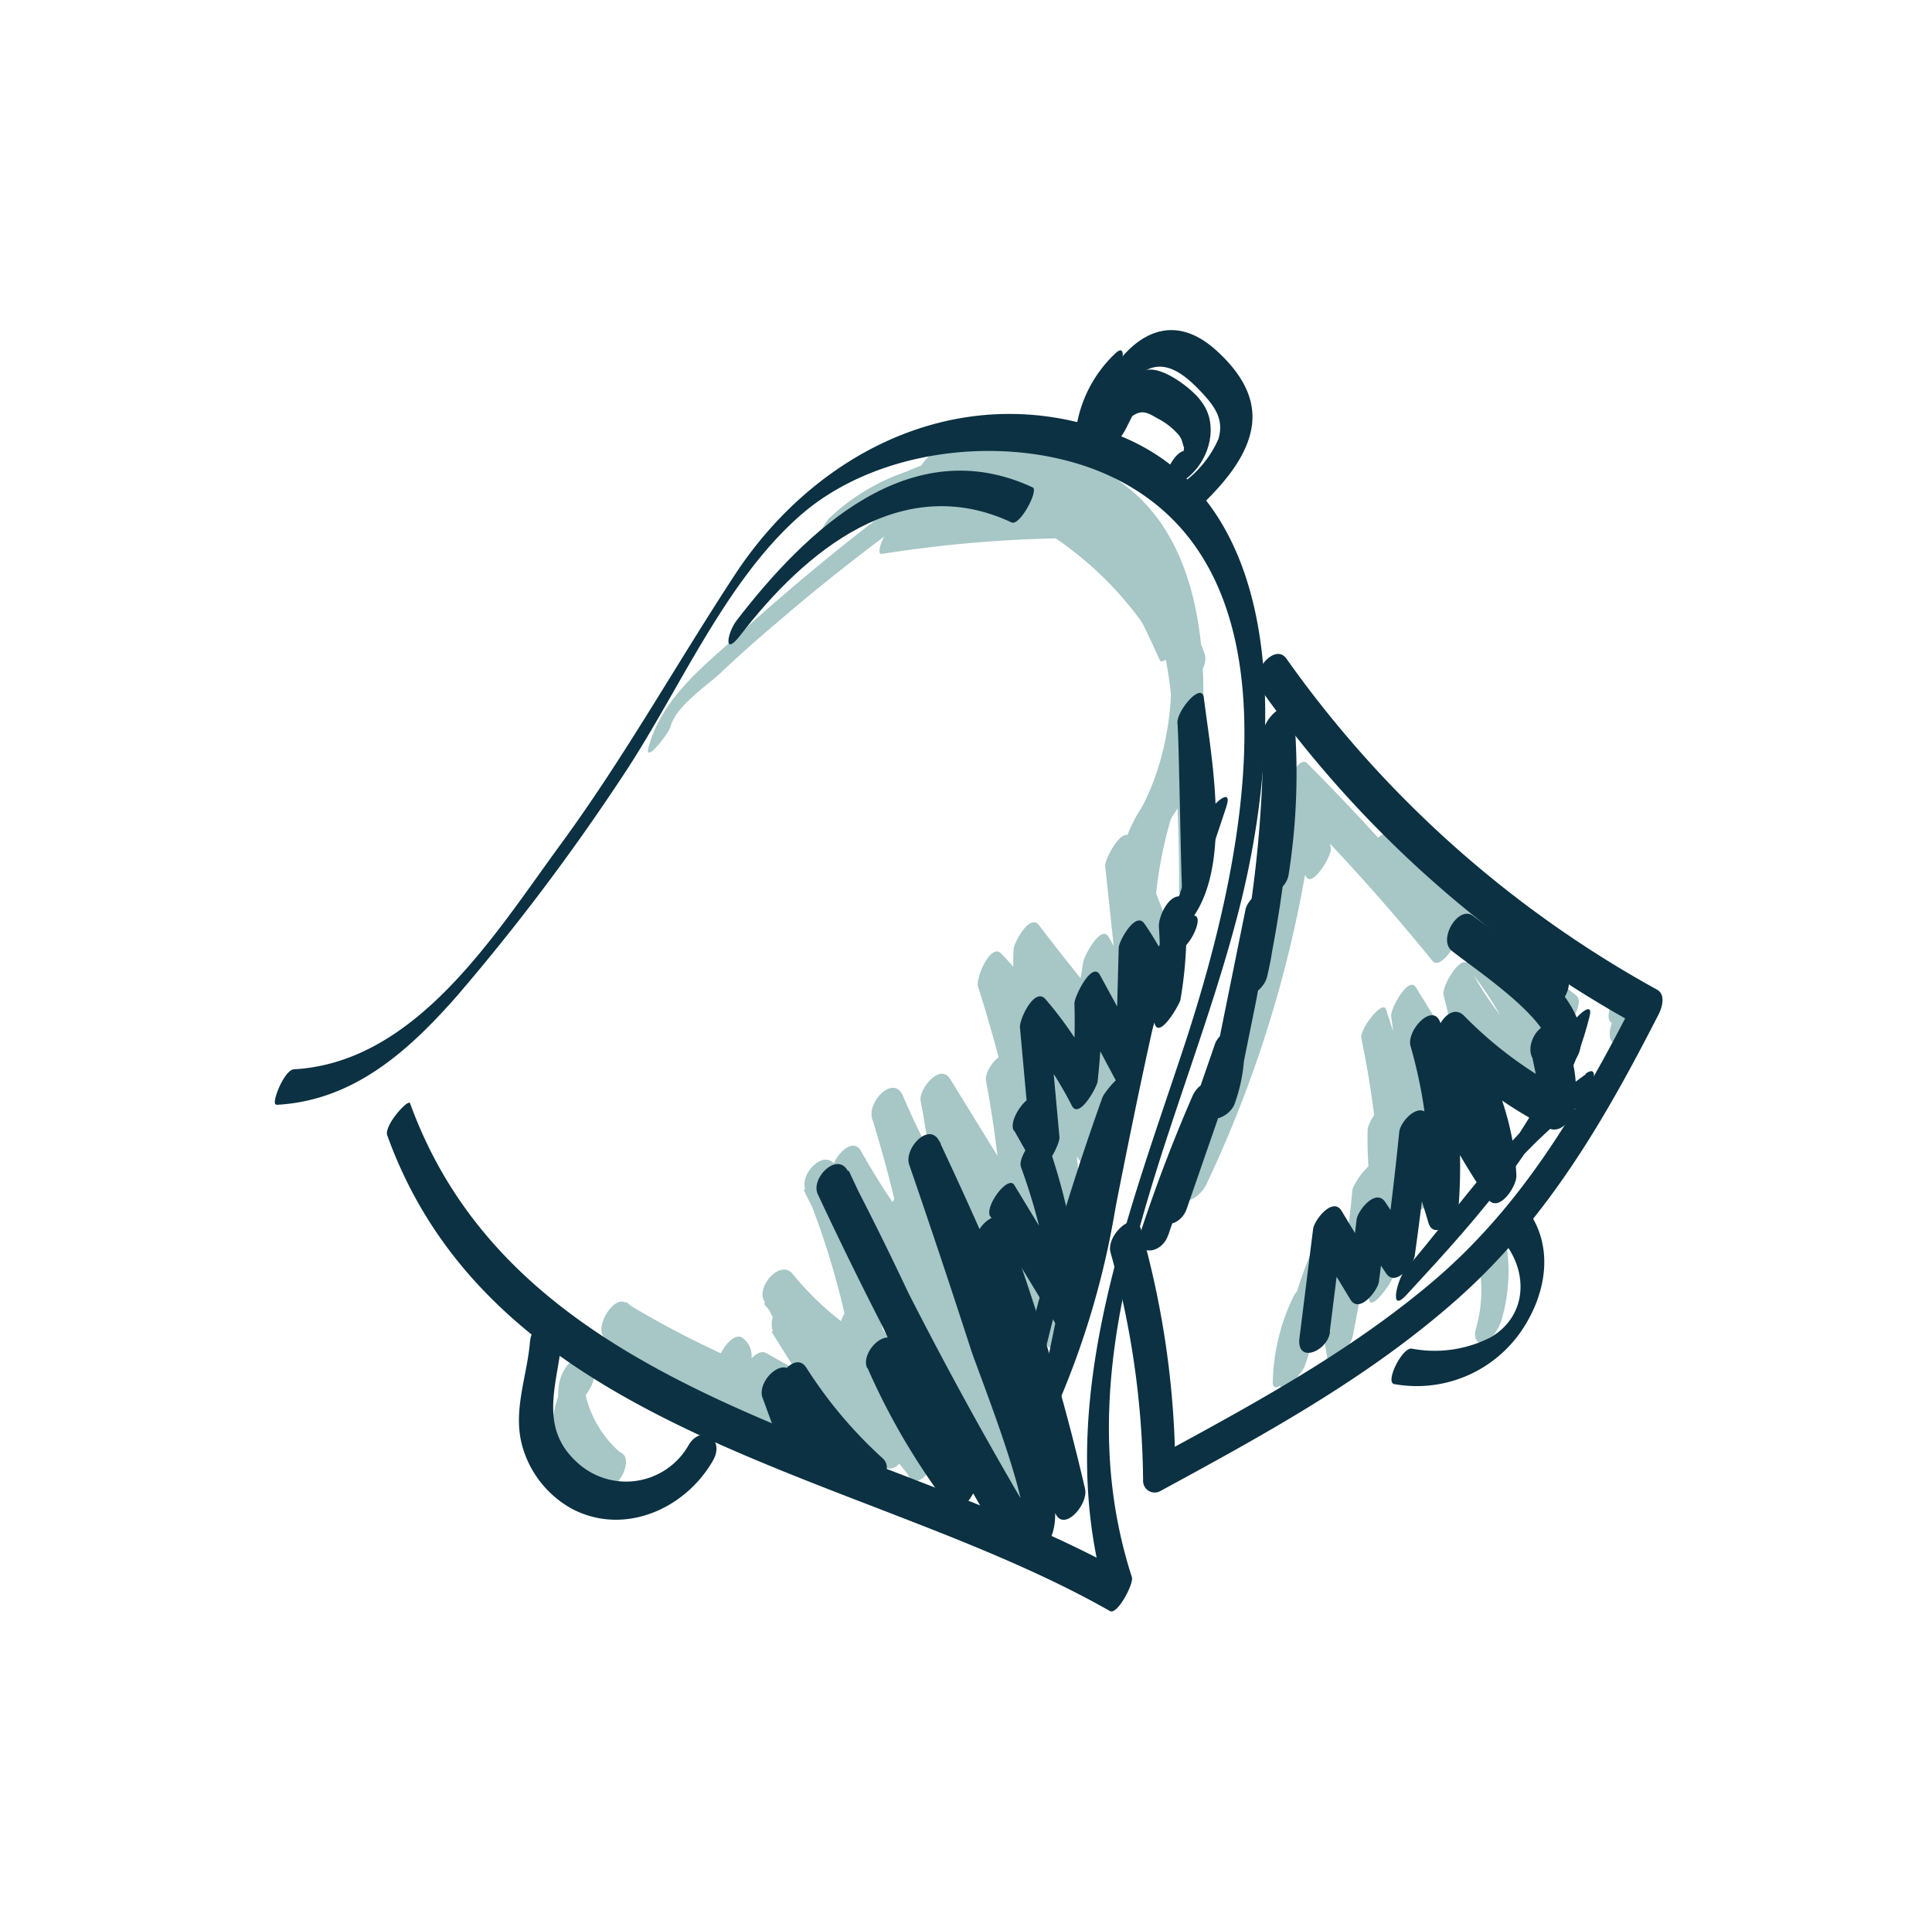 <svg xmlns="http://www.w3.org/2000/svg" viewBox="0 0 141.82 141.73"><defs><style>.cls-1{fill:#a7c6c6;}.cls-2{fill:#0b3142;}</style></defs><title>Icon</title><g id="Icons_to_export" data-name="Icons to export"><path class="cls-1" d="M53,100.85c.83.63.75,1.74,1.46,2.47a.5.5,0,0,0,.58.18c1-.3,1.39-.9,1.83-1.85.13-.26.33-.9.09-1.17l-.25-.28c-.79-.89-2.17,1.31-1.91,2l.72,2.09,1.57-2.26a18.55,18.55,0,0,1-9.33-4.81l-1.55,2.57,2.49,1.91c.8.62,2.39-1.87,1.54-2.57l-4.26-3.53L44.4,98.22a68.24,68.24,0,0,0,15.18,6.86c1,.3,2.49-2,1.55-2.57l-4.87-3.16-1.55,2.57L65,107.75c1,.55,2.29-1.85,1.55-2.57a42.34,42.34,0,0,1-5.84-7.11L59,100.49a45.38,45.38,0,0,1,7.82,8c.74,1,2.3-1.44,1.84-2.27A111.19,111.19,0,0,1,63.52,95.6l-1.84,2.27,8,11.75c.66,1,2.15-1.34,1.91-2.05q-2.81-8.29-6.3-16.32l-1.84,2.27a129.89,129.89,0,0,0,9.24,17c.68,1.06,2.13-1.46,1.84-2.27L66.9,87.57l-1.84,2.27a202.38,202.38,0,0,0,10.61,22.25c.6,1,2.09-1.37,1.92-2A122.61,122.61,0,0,0,68.74,86.3c-.5-1-2.15,1.31-1.92,2A159.81,159.81,0,0,0,76,111c.51,1,2.09-1.34,1.91-2L71.44,84l-1.92,2,7.22,12.66c.64,1.13,2-1.48,1.91-2a43.83,43.83,0,0,0-3.1-12.45l-1.84,2.27,3.71,6.33c.6,1,1.93-1.24,1.93-1.76A60,60,0,0,0,78,78.27l-1.91,2,3.3,5.17c.64,1,1.93-1.23,1.93-1.77V73.52l-1.78,1.92L81.24,77C82,77.58,83,75.55,83,75L83,70.23l-1.78,1.92,1.17,1.13c.53.53,1.5-1,1.6-1.24a11.3,11.3,0,0,0,.72-4.24,31.24,31.24,0,0,1,1.66-9c1.26-4,2.31-7.78,1.4-12-.29-1.32-2.2.88-2,1.82,1,4.7-.8,8.71-2,13.11-.92,3.29-.31,7.13-1.43,10.2l1.61-1.25-1.17-1.13C82,68.91,80.92,71,80.93,71.5L81,76.3l1.78-1.92L81,72.87c-.73-.63-1.78,1.4-1.78,1.91V85l1.93-1.76-3.3-5.17c-.67-1-2.06,1.38-1.92,2a57.35,57.35,0,0,1,1.37,12.18l1.93-1.77-3.71-6.33c-.61-1-2.19,1.43-1.84,2.27a42.28,42.28,0,0,1,3,12l1.92-2L71.36,83.74c-.59-1-2.09,1.37-1.91,2.05l6.43,24.94,1.92-2a156.43,156.43,0,0,1-9-22.16l-1.92,2a119.41,119.41,0,0,1,8.69,23.3l1.92-2.05A202.38,202.38,0,0,1,66.9,87.57c-.42-1-2.18,1.35-1.84,2.27l7.6,20.73,1.84-2.27a129.89,129.89,0,0,1-9.24-17c-.43-1-2.25,1.33-1.84,2.27q3.4,7.82,6.15,15.87l1.92-2-8-11.75c-.7-1-2.19,1.45-1.84,2.27a111.19,111.19,0,0,0,5.17,10.65l1.84-2.27a47.38,47.38,0,0,0-8.11-8.33c-.81-.64-2.15,1.74-1.7,2.42A44.07,44.07,0,0,0,65,107.75l1.55-2.57-10.3-5.83c-.92-.52-2.44,2-1.55,2.57l4.87,3.16,1.55-2.57a68.31,68.31,0,0,1-15.19-6.86c-.91-.56-2.36,1.89-1.54,2.57l4.26,3.53,1.54-2.57-2.48-1.91c-.82-.63-2.34,1.84-1.55,2.57a19.54,19.54,0,0,0,9.73,4.93c.81.16,1.81-1.58,1.57-2.26l-.72-2.09-1.92,2c-.72-.81,1.36-2.91-.32-4.19-.8-.6-2.42,1.91-1.55,2.57Z"/><path class="cls-1" d="M60.28,98.36l-1.63-2.74-2,2.19,3.19,5.07c.75,1.19,2.65-.91,2.11-1.93L58.2,93.81l-2.12,1.92a23.21,23.21,0,0,0,7.09,5.87c1,.54,2.1-.89,2-1.8A63.61,63.61,0,0,0,61.3,85.71L59,87.37a37.1,37.1,0,0,0,5.41,8.33c1,1.15,2.49-.9,2.11-1.92l-3.31-9L61.13,86.7a55.51,55.51,0,0,0,6.05,8.63c.88,1,2.33-.65,2.18-1.61a102,102,0,0,0-3.08-13.26L64,82.12a55.76,55.76,0,0,0,5,9.25c.82,1.22,2.23-.8,2.18-1.62a75.9,75.9,0,0,0-1.23-10L67.79,81.4l6.15,10c.77,1.26,2.22-.83,2.18-1.61a85.48,85.48,0,0,0-1.35-11.5l-2.18,1.61,4.19,6.7c.82,1.3,2.16-.89,2.18-1.62a53.56,53.56,0,0,0-1.13-12.56l-2.11,1.93,4.38,7.49c.64,1.09,2.13-.52,2.17-1.27a49.12,49.12,0,0,0-.42-10l-2,1.8a9.55,9.55,0,0,1,2.6,2.7c.67.91,1.81-.25,2.07-.91,1.37-3.5-.07-6.37,0-9.94C84.6,61,86.72,59.68,87.67,57a15.55,15.55,0,0,0,.64-4.7c.26-7.45-1.35-15.72-9.15-18.5-1-.37-2.24,1.72-1.49,2.48a36.59,36.59,0,0,1,8.49,13.35L88.41,48A27,27,0,0,0,75.62,35c-1.29-.63-2.81,2-1.55,2.57A25.46,25.46,0,0,1,86.16,49.63c.74,1.55,2.71-.44,2.25-1.67a38,38,0,0,0-8.76-13.87l-1.5,2.48c8.86,3.16,9.37,15.75,5.66,22.71a10.49,10.49,0,0,0-1.67,4.54c-.28,3.44,1.59,6.58.25,10l2.07-.91a15.52,15.52,0,0,0-3-3.08c-.91-.72-2.08,1-2,1.81a45.86,45.86,0,0,1,.44,9.3l2.17-1.26-4.39-7.5c-.82-1.4-2.29,1.06-2.11,1.93a51.44,51.44,0,0,1,1,11.94l2.18-1.62-4.19-6.69c-.74-1.18-2.34.74-2.18,1.61a87.13,87.13,0,0,1,1.35,11.5l2.18-1.62-6.16-10C69,78,67.42,80,67.58,80.83a77.65,77.65,0,0,1,1.24,10L71,89.18a52.83,52.83,0,0,1-4.72-8.72c-.69-1.6-2.63.44-2.26,1.66a96.17,96.17,0,0,1,3,12.64l2.18-1.61a55.74,55.74,0,0,1-6-8.64c-.72-1.28-2.48.93-2.12,1.93l3.32,9,2.11-1.92a35.44,35.44,0,0,1-5.12-7.81c-.74-1.54-2.75.43-2.26,1.66a60.32,60.32,0,0,1,3.71,13.47l2-1.81a22,22,0,0,1-6.65-5.49c-.91-1.11-2.65.91-2.12,1.93l3.79,7.15,2.11-1.93-3.19-5.07c-.8-1.28-2.65,1-2,2.19l1.62,2.74c.76,1.28,2.67-1,2-2.19Z"/><path class="cls-1" d="M49.22,53.35c.41-1.51,2.57-2.92,3.66-3.93q2-1.89,4.15-3.7c3.09-2.67,6.31-5.19,9.6-7.61.54-.39,1.54-2.86,1-2.44A159.86,159.86,0,0,0,54.49,46.35c-2.74,2.49-5.87,4.82-6.88,8.5-.36,1.33,1.45-.93,1.61-1.5Z"/><path class="cls-1" d="M67,38.2a113.52,113.52,0,0,1,11.91,1.31l1.26-2.62A95.49,95.49,0,0,0,66,38.05l-1.26,2.62,9.44-2.55c.49-.13,2.14-2.18,1.41-2.59a17.92,17.92,0,0,0-7-2.22l-1.26,2.61a29.05,29.05,0,0,1,10.35.33l1.4-2.59c-6.65-.43-13.15-.41-18.23,4.41-.41.39-1.75,3.1-.48,2.19,4.64-3.33,10.29-6,15.88-3.21,4.52,2.28,6.9,7,8.88,11.41.26.59,2-1.6,1.72-2.34A23.52,23.52,0,0,1,85,38.48l-1.75,2.15A37,37,0,0,1,86,58.76l1.77-1.95v-6.1l-1.77,2c.38,4.23.57,8.45.55,12.7,0,.92,1.78-1.21,1.78-2,0-4.25-.17-8.47-.56-12.71-.09-1-1.77,1.3-1.77,2v6.09c0,1,1.71-1.32,1.77-1.95A37.64,37.64,0,0,0,85,38.29c-.3-.73-1.78,1.67-1.75,2.15a24.83,24.83,0,0,0,1.88,8l1.72-2.34C84.44,40.79,81.21,34.88,75,33.46c-5.21-1.18-10.13,1.71-14.18,4.61l-.48,2.19c4.82-4.58,11.26-4.38,17.45-4,.71,0,1.91-2.49,1.41-2.6a30.19,30.19,0,0,0-10.64-.37c-.65.09-2.09,2.52-1.26,2.61A17,17,0,0,1,74,38.1l1.4-2.6L66,38.05c-.71.2-1.9,2.72-1.26,2.62a94.18,94.18,0,0,1,14.23-1.16c.7,0,2.06-2.49,1.26-2.62a116.25,116.25,0,0,0-11.91-1.31c-.77,0-2,2.57-1.26,2.62Z"/><path class="cls-1" d="M85.77,68A52.78,52.78,0,0,0,83,61.53c-.54-1-1.93,1.53-1.87,2.08l1.45,13.64,1.88-2.07a51.13,51.13,0,0,0-3.07-6.37c-.57-1-1.8,1.4-1.87,1.79l-.75,4.63,1.87-1.8q-2.25-2.7-4.37-5.5c-.67-.89-1.85,1.27-1.87,1.8a24.66,24.66,0,0,0,1.26,8.82l1.81-2.29a17.84,17.84,0,0,0-4-6.27c-.78-.74-1.86,1.86-1.68,2.43a120.81,120.81,0,0,1,4.36,19.07c.18,1.23,2.06-1,1.94-1.86a124.12,124.12,0,0,0-4.49-19.5l-1.68,2.43a16.47,16.47,0,0,1,3.78,6c.39.92,2.08-1.44,1.81-2.29a20.51,20.51,0,0,1-1.13-7.84l-1.87,1.8c1.41,1.87,2.86,3.7,4.37,5.5.74.89,1.79-1.29,1.87-1.8l.75-4.63-1.87,1.8a54,54,0,0,1,3.06,6.37c.41,1,1.93-1.5,1.87-2.07L83,61.75l-1.87,2.07A52.17,52.17,0,0,1,84,70.28c.29.83,2.14-1.36,1.8-2.29Z"/><path class="cls-1" d="M41.94,100.8c-2.29,3-1.84,7.65,2.36,8.51,1.13.23,2.42-2.46,1.08-2.73-1.65-.34-3.69-2.46-2.35-4.2.34-.45.84-1.35.41-1.91s-1.18-.09-1.5.33Z"/><path class="cls-1" d="M45.81,106.88a8,8,0,0,1-3-7c.07-.69-.73-.09-.91.08a3.11,3.11,0,0,0-.89,1.86,8.74,8.74,0,0,0,3.2,7.64c.52.42,2.21-2,1.55-2.57Z"/><path class="cls-1" d="M94.88,98.82l-.82,1.08,1.21-.31,1.08-4.51-1.63,1a9.44,9.44,0,0,1-.63,5l1.76-1.33a23.2,23.2,0,0,1,2-8.4l-1.62,1,1.22,7.49c.21,1.29,1.75-1.25,1.83-1.65A119.13,119.13,0,0,0,101.09,86l-1.84,1.65a57.23,57.23,0,0,0,1.26,7.81c.19.82,1.76-1.43,1.79-1.85a78.62,78.62,0,0,0-.06-12.56c-.1-1.15-1.84,1.21-1.85,1.91a31.65,31.65,0,0,0,1.11,8.93c.24.87,1.81-1.62,1.81-2.11a72.13,72.13,0,0,0-1.51-15.44L100,76.46l4,12.2c.26.81,1.89-1.51,1.81-2.11L104,72.73l-1.81,2.11,5.28,8.53c.57.91,1.83-1.66,1.81-2.12a44.82,44.82,0,0,0-1.5-10.43L106,73.13a24.16,24.16,0,0,0,6.78,8.14c.78.61,1.78-1.92,1.66-2.44a23.8,23.8,0,0,0-4.93-10.08l-1.65,2.44a19,19,0,0,0,6.31,4.47c.79.36,2.23-2,1.54-2.57q-7.22-5.57-13.89-11.76c-.54-.51-2.17,1.89-1.55,2.57a37.39,37.39,0,0,1,4.9,6.65l1.77-2.32a158.78,158.78,0,0,0-11-12.2c-.61-.61-1.85,1.89-1.65,2.44a36.65,36.65,0,0,1,1.56,5.61L97.65,62a7,7,0,0,1-1.17-3c-.22-.87-1.74,1.49-1.79,1.85a85.15,85.15,0,0,1-7.53,26.17c-.86,1.84.86,1.08,1.41-.09a89.57,89.57,0,0,0,7.94-27.46l-1.79,1.84a7.19,7.19,0,0,0,1.16,3.06c.44.84,1.92-1.56,1.81-2.11a39.13,39.13,0,0,0-1.65-6L94.39,58.6a156.18,156.18,0,0,1,10.76,11.95c.61.75,2.18-1.63,1.77-2.32a40.72,40.72,0,0,0-5.12-6.9l-1.55,2.57q6.69,6.2,13.9,11.76l1.54-2.57a19.1,19.1,0,0,1-6.31-4.47c-.47-.5-2.13,1.85-1.65,2.44a23.93,23.93,0,0,1,4.92,10.09l1.66-2.45a23.56,23.56,0,0,1-6.56-7.88c-.45-.85-2,1.63-1.77,2.31a43.11,43.11,0,0,1,1.42,10l1.81-2.11-5.28-8.53c-.54-.87-1.88,1.6-1.81,2.11l1.81,13.83,1.81-2.11-4-12.2c-.24-.76-1.94,1.44-1.81,2.11a72.79,72.79,0,0,1,1.52,15.44l1.81-2.11a29.68,29.68,0,0,1-1-8.53L100.39,83a75.5,75.5,0,0,1,.09,12l1.8-1.84a52.39,52.39,0,0,1-1.18-7.41c-.1-1.2-1.78,1.13-1.83,1.64a119.13,119.13,0,0,1-1.79,12.2L99.32,98,98.1,90.46c-.18-1.13-1.49.68-1.63,1A28.71,28.71,0,0,0,94,101.68c-.07,1.18,1.66-1,1.76-1.34a14.51,14.51,0,0,0,.83-6.17c-.09-1.16-1.51.74-1.63,1a15.08,15.08,0,0,0-1.53,6.32c0,.91,1.08-.13,1.22-.31l.82-1.08c.78-1,.66-2.91-.58-1.28Z"/><path class="cls-1" d="M118.54,75.18a1.74,1.74,0,0,0,1.34-.31l-.91-.55,0,1.34c0,.51.26.85.78.61a2.53,2.53,0,0,0,1.17-1.56,1.67,1.67,0,0,0-.44-1.85c-.37-.31-1,.36-1.18.57a4.73,4.73,0,0,0-1.1,2.13c-.09.45-.06,1.2.6,1a2.31,2.31,0,0,0,1.29-1.62c.07-.33-.2.19,0-.07l-1.18.57c.18.16,0,.26.09-.09l1.94-1,0-1.34c0-.58-.36-.9-.91-.55a.47.47,0,0,1-.37,0c-.23,0-.59.23-.74.36a3,3,0,0,0-.66,1c-.18.43-.38,1.24.25,1.37Z"/><path class="cls-1" d="M108.61,93.15a10.14,10.14,0,0,1-.28,4.45c-.15.49,0,1.13.59,1S110,97.53,110.2,97a12.84,12.84,0,0,0,.38-5.65c-.1-.68-.81-.35-1.14-.06a2.37,2.37,0,0,0-.83,1.9Z"/><path class="cls-2" d="M20.28,81.12c5.66-.29,9.7-3.94,13.27-8a159.61,159.61,0,0,0,12-15.9c4.2-6.22,7.54-14.42,13.2-19.38s15.16-6,22-3.21c16.08,6.64,10.15,30.15,6.1,42.4-4.41,13.31-9.89,27.14-5.35,41.18L83,115.72C65.16,105.54,38.09,103.07,30.1,81c-.13-.34-1.94,1.65-1.67,2.37,8,22.19,35.07,24.68,53.05,34.92.54.3,1.75-2,1.61-2.48-5.49-17,3.81-33,7.9-49.18C93.77,55.69,95.26,37.28,82.21,32c-11.07-4.45-22.06.8-28.22,10.13C49.64,48.76,45.82,55.63,41.15,62c-4.81,6.57-10.57,16-19.56,16.51-.72,0-1.75,2.61-1.31,2.59Z"/><path class="cls-2" d="M38.91,98.43c-.19,2.56-1.28,5.09-.59,7.67A7.58,7.58,0,0,0,42,110.79c3.83,2,8.31,0,10.34-3.56.92-1.61-.89-2.71-1.81-1.09a5.28,5.28,0,0,1-8.18,1.22c-2.93-2.67-1.34-5.93-1.08-9.29.15-1.95-2.24-1.13-2.35.36Z"/><path class="cls-2" d="M56,102.69l1.51,4.14c.58,1.58,2.46-.25,2.36-1.33L59.39,101l-2.2,1.59a32.35,32.35,0,0,0,5.62,6.67c1.18,1.07,3-1.25,2-2.17a32.61,32.61,0,0,1-5.62-6.67c-.79-1.24-2.3.74-2.21,1.59l.45,4.55,2.36-1.33L58.26,101c-.58-1.6-2.76.35-2.28,1.65Z"/><path class="cls-2" d="M63.68,100.44a50,50,0,0,0,5.85,10c.88,1.16,2.17-.83,2.15-1.63-.06-3.85-2-7.34-3.57-10.8C66.28,94,64.31,89.93,62.25,86c-.77-1.49-2.77.51-2.22,1.68a297.43,297.43,0,0,0,14.31,26.92c.3.5,1,.25,1.36,0,3.13-2.12,1.3-6,.41-8.88Q72.72,94.7,69,83.83l-2.23,1.68Q72.64,98,77.42,111c.6,1.63,2.49-.53,2.23-1.68A164,164,0,0,0,73.87,89.9c-.57-1.56-2.67.47-2.23,1.68A164,164,0,0,1,77.42,111l2.23-1.68q-4.8-13-10.68-25.49c-.73-1.54-2.64.49-2.23,1.68q2.34,6.8,4.55,13.63c.47,1.47,4.85,12.4,3.66,13.21H76.3a295,295,0,0,1-14-26.4L60,87.63c1.78,3.45,3.5,6.93,5.11,10.46s4.13,7.78,4.2,11.8l2.15-1.63a46.69,46.69,0,0,1-5.58-9.51c-.67-1.52-2.75.5-2.23,1.69Z"/><path class="cls-2" d="M72.69,89.29l4.79,7.89c.54.89,1.85-1.62,1.81-2.11a45,45,0,0,0-2.58-11.68c-.25-.69-2.07,1.46-1.76,2.31A43.63,43.63,0,0,1,77.44,97l1.8-2.11L74.45,87c-.45-.74-2.21,1.58-1.76,2.32Z"/><path class="cls-2" d="M74.47,83.05l1.42,2.51c.6,1.06,1.93-1.53,1.88-2.07l-.9-9.86L75,75.7a27.85,27.85,0,0,1,3.69,5.5c.53,1,1.83-1.39,1.88-1.79a55.15,55.15,0,0,0,.31-7.6L79,73.88l2.94,5.51c.53,1,1.87-1.34,1.88-1.8l.26-9.29-1.88,1.79a20.94,20.94,0,0,1,2.57,5.11c.37,1.08,1.82-1.47,1.88-1.79a30,30,0,0,0,.37-7.2l-1.75,2.21.58.19a.9.9,0,0,0,.9-.32c3.94-3.65,2.2-12.37,1.62-17.05-.15-1.23-2,.95-1.94,1.85.13,1.11.26,12.71.39,12.76-1-.33-1.8,1.46-1.75,2.21a25.86,25.86,0,0,1-.37,6.65l1.88-1.8A20.36,20.36,0,0,0,84,67.81c-.64-.93-1.87,1.28-1.88,1.79l-.25,9.3,1.88-1.8-3-5.5c-.58-1.1-1.89,1.58-1.88,2.07a48.54,48.54,0,0,1-.31,7l1.88-1.79a27.63,27.63,0,0,0-3.69-5.51c-.8-.94-1.93,1.46-1.88,2.07l.9,9.87,1.88-2.07-1.42-2.52c-.5-.88-2.29,1.44-1.81,2.29Z"/><path class="cls-2" d="M75.87,102.87a190.66,190.66,0,0,1,6.65-23.08l-1.69,1.1L76.05,104c-.3,1.45,1.36-.37,1.55-.77a61.87,61.87,0,0,0,4.27-14.47c.31-1.65,3.77-19.18,4.33-18.94.8.34,2.2-2.29,1.55-2.57l-.38-.16a.61.61,0,0,0-.57.17c-3,2.74-3.85,8.12-4.69,12-1.8,8.13-2.36,16.47-5.84,24.15l1.54-.78L82.6,79.48c.32-1.52-1.52.65-1.68,1.11a194.91,194.91,0,0,0-6.82,23.7c-.32,1.45,1.61-.71,1.77-1.42Z"/><path class="cls-2" d="M83.79,77.92,90,59.3c.61-1.82-1.29,0-1.56.83L82.23,78.74c-.61,1.83,1.29,0,1.56-.82Z"/><path class="cls-2" d="M54.34,46.65c4.73-6.15,11.82-12.09,19.92-8.29.6.28,2-2.35,1.55-2.57-9-4.2-16.64,3.14-21.74,9.77-.69.9-1,2.73.27,1.09Z"/><path class="cls-2" d="M92.5,50.55a82.55,82.55,0,0,0,27.61,24.68L120,73.41c-3.95,7.71-8.13,15-14.82,20.68C99.08,99.26,92,103.1,85,106.9l1.27.76a66,66,0,0,0-2.51-17.38c-.44-1.58-2.59.42-2.24,1.68a63.71,63.71,0,0,1,2.39,16.76.85.85,0,0,0,1.26.76c7.65-4.16,15.41-8.38,21.94-14.22s10.7-13.08,14.64-20.78c.26-.51.54-1.46-.12-1.82a81.51,81.51,0,0,1-27.2-24.3c-.86-1.22-2.74,1.1-2,2.19Z"/><path class="cls-2" d="M102.38,101.63a9.31,9.31,0,0,0,9.32-3.94c1.84-2.73,2.43-6.27.31-9-.25-.32-2.1,1.86-1.55,2.57,1.74,2.25,1.6,5.36-1,6.91a9,9,0,0,1-5.83.85c-.7-.11-2,2.5-1.27,2.61Z"/><path class="cls-2" d="M81.28,32.59a17.59,17.59,0,0,1,1.65-1.89c.78-.65,1.2-.48,2,0a5.12,5.12,0,0,1,1.49,1.12,2.38,2.38,0,0,1,.51.85l.07.39c0,.47,0,.47.07,0l-1,2.6c2.53-.77,3.6-4.55,1.86-6.5-.71-.8-2.58-2.22-3.74-2-1.5.33-2.32,3-2.91,4.19-.19.38-.43,1.16.13,1.3s1.16-1,1.33-1.36l.58-1.15.23-.46c.14-.3.16-.31.06,0s0,.37.32.38l.38.19a10,10,0,0,1,.91.5,3.9,3.9,0,0,1,1.46,1.42c.12.22.14.48.24.7-.07.4,0,.49.13.25s.13-.18-.19,0c-.55.17-1,1-1.19,1.47-.07.19-.35,1.27.19,1.13,2.53-.63,4-4.28,2.24-6.34-.73-.86-2.52-2.13-3.73-1.85A3.24,3.24,0,0,0,83,28.63l-2.3,2.65c-.88,1-.71,2.84.63,1.31Z"/><path class="cls-2" d="M82,31.06c.38-1.25.73-2.93,1.88-3.72,1.62-1.12,3.16.25,4.24,1.38s1.74,2.08,1.32,3.51a7.85,7.85,0,0,1-2.32,3C86,36.36,87,38.28,88.39,36.9s3.14-3.32,3.49-5.55-.92-4.08-2.53-5.56c-4.41-4.07-8.09.67-9.37,5-.57,1.89,1.58,1.88,2,.31Z"/><path class="cls-2" d="M80.69,29.45a2,2,0,0,1,.63-1.35l-.45-.62-1.23,3.43c-.11.31-.32,1,.25.78A3.24,3.24,0,0,0,81.08,30l1.23-3.43c.17-.46.2-1.23-.44-.62A9.47,9.47,0,0,0,79,31.44c-.09.66.66,0,.8-.15a3.62,3.62,0,0,0,.92-1.84Z"/><path class="cls-2" d="M97.61,97.79l1-8-2.09,1.32,2.61,4.31c.65,1.07,2-.66,2.09-1.31l.63-4.91-2.09,1.31,2,3c.69,1,2-.64,2.09-1.32q.66-4.69,1.13-9.42l-2.21,1.06a59.52,59.52,0,0,1,2.08,5.93c.41,1.42,2.15-.24,2.21-1.06a38.9,38.9,0,0,0-1.31-13.54l-2.19,1.71A46,46,0,0,0,109.19,88c.81,1.16,2.15-.91,2.12-1.66-.16-4.3-1.85-8-3.83-11.71l-1.94,2.21a31,31,0,0,0,8.16,6c.86.44,1.81-.73,1.89-1.5a8.93,8.93,0,0,0-1.16-5.87l-1.74,2.39,1.43.56c.93.36,1.75-.66,1.89-1.49.69-3.87-5.26-7.56-7.89-9.69l-1.55,2.57a52.64,52.64,0,0,0,6.63,4.21c1.18.64,2.71-1.94,1.55-2.57a52.64,52.64,0,0,1-6.63-4.21c-1.06-.79-2.59,1.73-1.55,2.57,1.6,1.3,7.62,5.22,7.21,7.54l1.89-1.5-1.44-.56c-1.22-.48-2.29,1.39-1.74,2.39l.86,4.08,1.89-1.49a29.44,29.44,0,0,1-7.76-5.68c-1.09-1.11-2.48,1.18-1.94,2.21,1.84,3.49,3.33,6.62,3.48,10.6l2.11-1.65a43.64,43.64,0,0,1-5.4-10.66c-.54-1.55-2.5.57-2.19,1.71A34.76,34.76,0,0,1,104.8,89.1L107,88a56.45,56.45,0,0,0-2.08-5.94c-.55-1.35-2.12.18-2.21,1.07q-.47,4.72-1.13,9.42l2.09-1.31-2-3c-.69-1-2,.63-2.09,1.32L99,94.54l2.09-1.32-2.61-4.31c-.64-1.07-2,.66-2.09,1.32l-1,8c-.25,1.94,2.06,1,2.24-.43Z"/><path class="cls-2" d="M116.4,78.88c-5.2,3.66-9.15,9.59-13.26,14.37-.56.66-1.22,3.27.1,1.83,5.42-5.87,11.51-12.52,13.45-20.48.35-1.46-1.64.65-1.82,1.38-1.6,6.56-7.27,12.44-11.73,17.27l.1,1.83c4-4.61,7.8-10.43,12.79-14,.62-.44,1.64-3.15.37-2.25Z"/><path class="cls-2" d="M85.76,90.68q1.67-5,3.77-9.89l-2-.28-2.41,7.94c-.57,1.89,1.49,1.8,2,.28l4.09-11.81-2.14.42-.43,3.37,2.12-.08,2.89-14.28-2.24.77a12.9,12.9,0,0,1-.58,5.06L93,71.75a92.46,92.46,0,0,0,2-19l-2.27,1.12a44.81,44.81,0,0,1-.35,10.79c-.3,1.94,2,.93,2.21-.43A47.94,47.94,0,0,0,95,52.7c-.15-1.85-2.26-.06-2.27,1.12a89.24,89.24,0,0,1-1.94,18.36c-.41,1.95,1.89.84,2.21-.43A23.72,23.72,0,0,0,93.68,66c0-1.79-2.06-.16-2.25.77L88.54,81.06c-.35,1.76,1.73,1.1,2.11-.07a12.1,12.1,0,0,0,.68-4.76c-.08-1.59-1.84-.45-2.14.41L85.11,88.45l2,.28,2.41-7.94c.59-1.93-1.39-1.73-2-.28q-2.11,4.86-3.77,9.89c-.62,1.87,1.5,1.8,2,.28Z"/></g></svg>